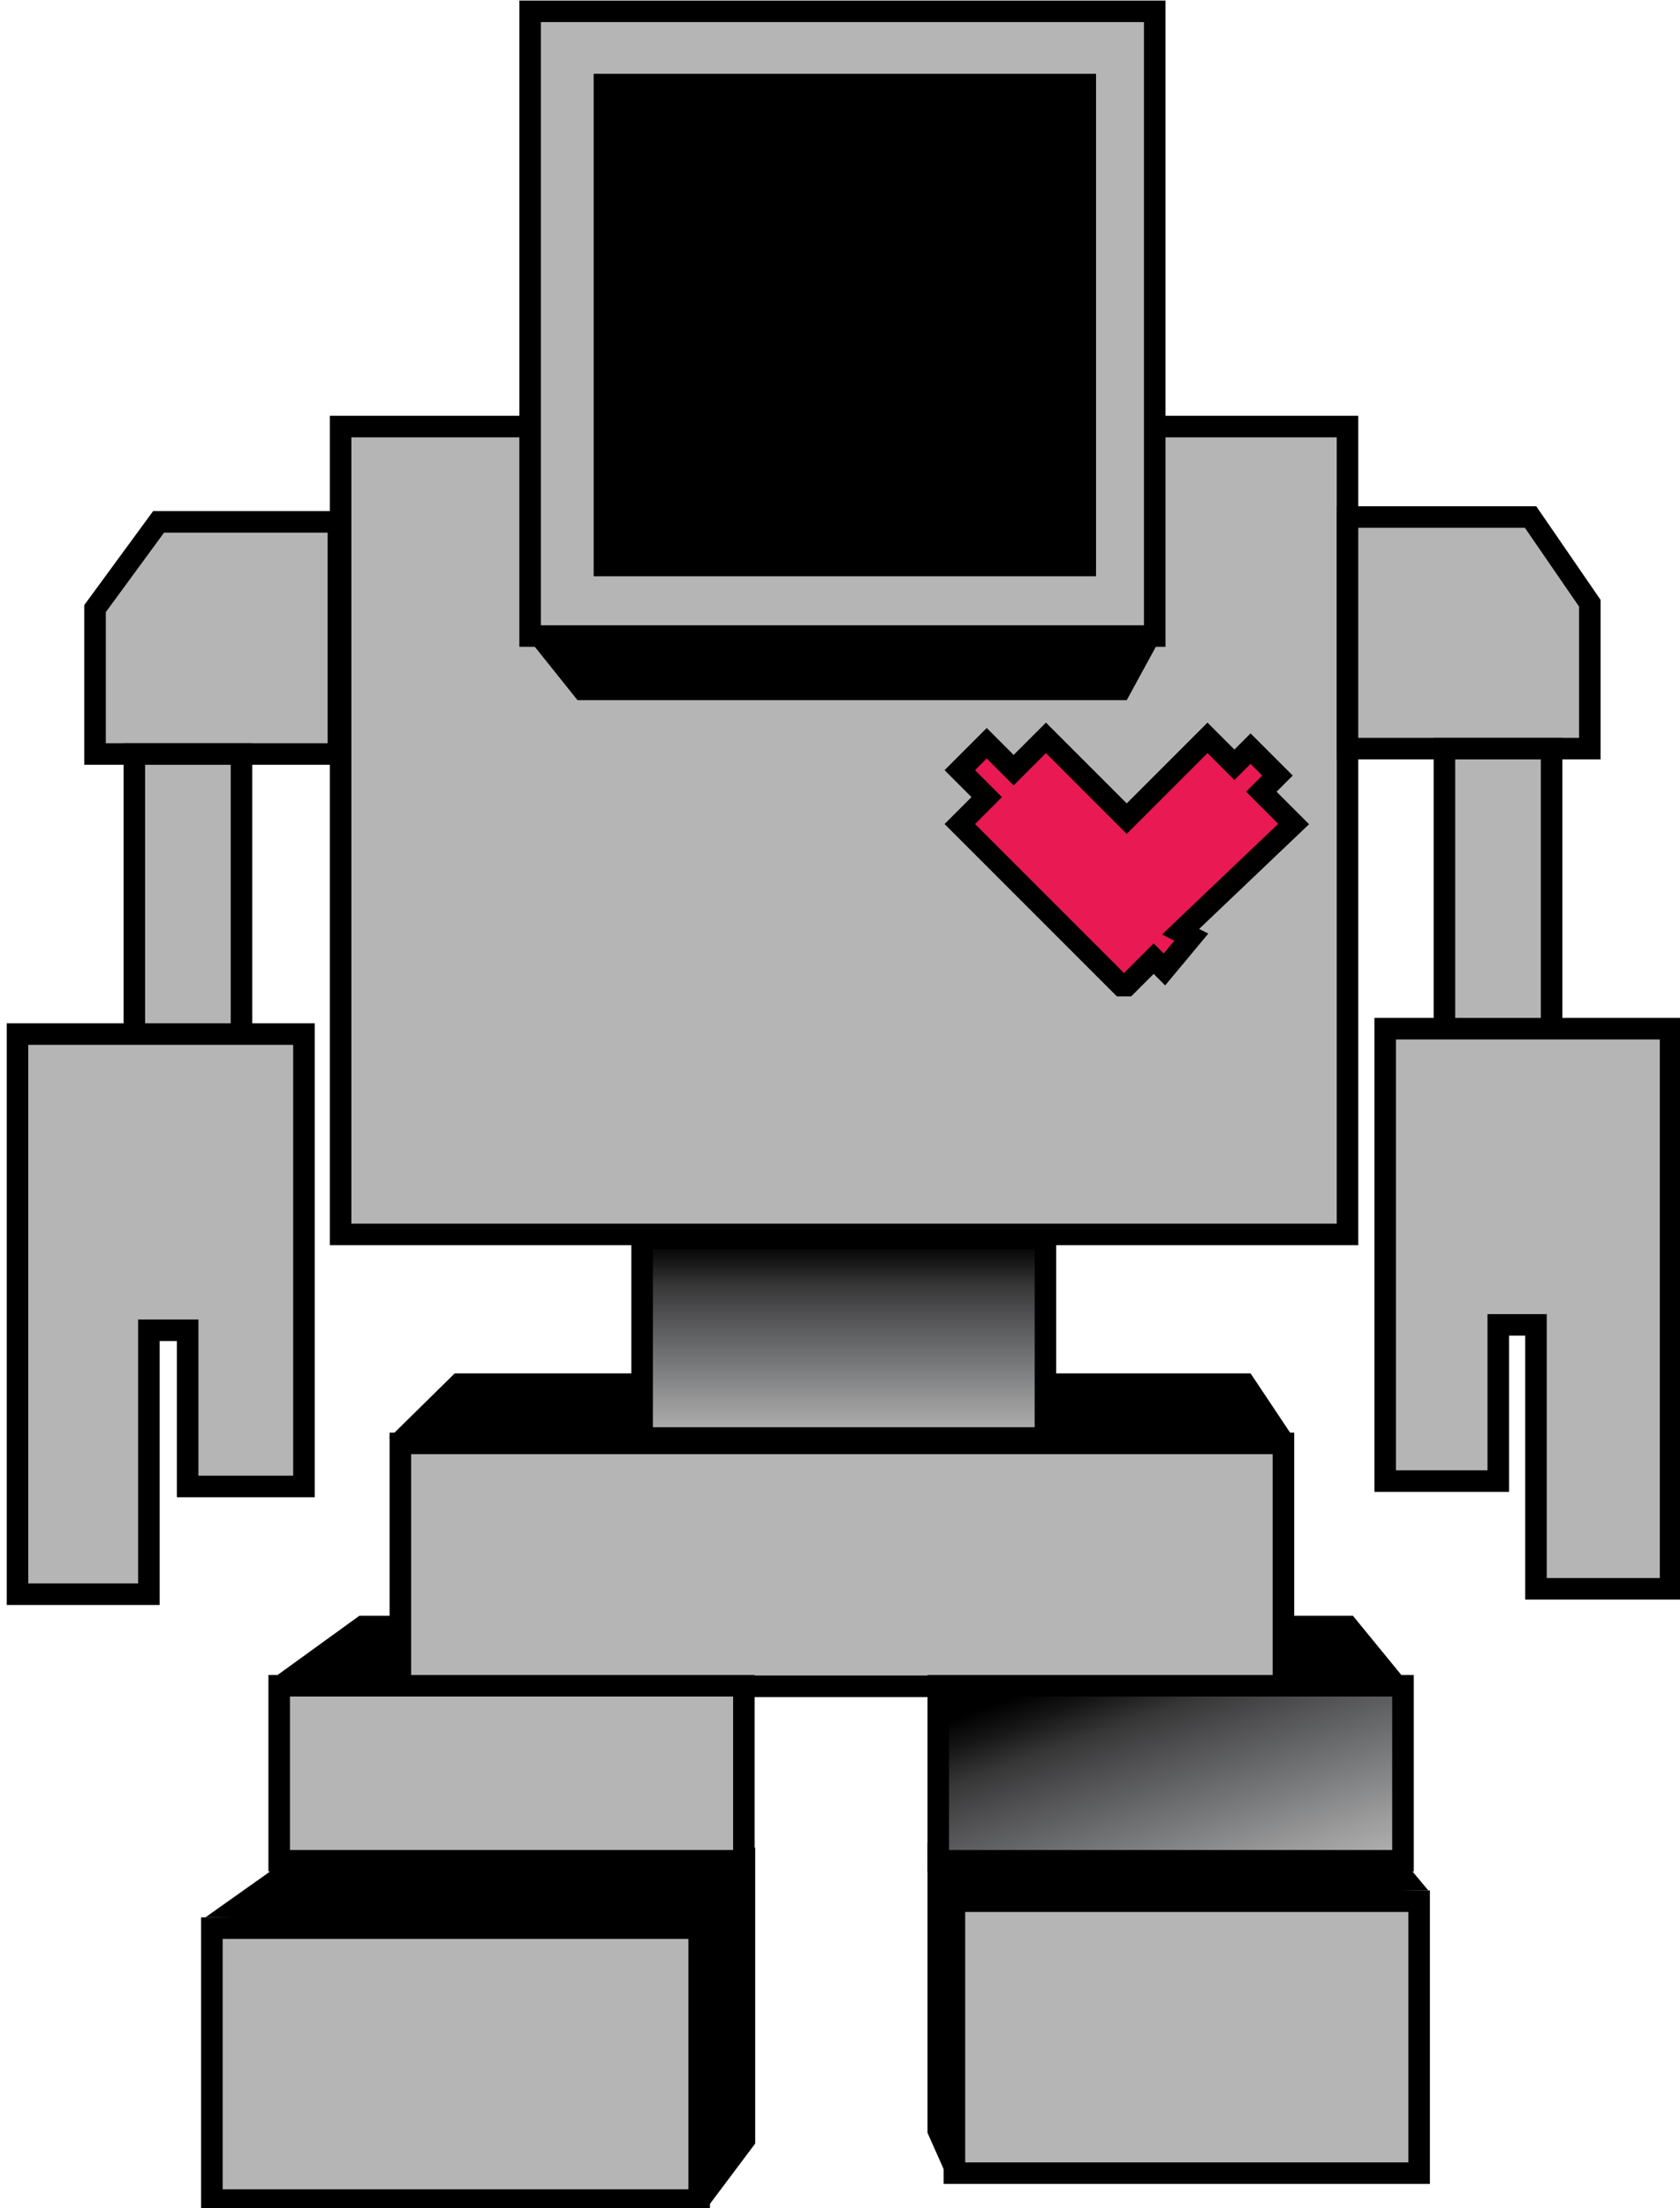<?xml version="1.0" encoding="UTF-8" standalone="no"?>
<svg xmlns="http://www.w3.org/2000/svg" xml:space="preserve" height="410px" width="312px" enable-background="new 0 0 311.5 410" viewBox="0 0 311.5 410">
        <rect height="150" width="187" stroke="#000" stroke-miterlimit="10" y="79.2" x="63" stroke-width="4" fill="#B5B5B6"/>
      <polygon points="251 300 66.5 300 51.3 311 260 311"/>
      <polygon points="139 347 50.6 347 37.9 356 131 357"/>
      <polygon points="140 343 140 398 131 410 130 351"/>
      <polygon points="172 344 260 345 265 351 176 352"/>
      <polygon points="172 342 172 396 176 405 177 346"/>
        <rect height="45.1" width="164" stroke="#000" stroke-miterlimit="10" y="268" x="74.1" stroke-width="4" fill="#B5B5B6"/>
        <rect height="32.5" width="86.3" stroke="#000" stroke-miterlimit="10" y="313" x="51.6" stroke-width="4" fill="#B5B5B6"/>
        <linearGradient id="SVGID_1_" y2="-85.9" gradientUnits="userSpaceOnUse" x2="228" gradientTransform="matrix(1 0 0 -1 -21 215)" y1="-142" x1="248">
        <stop stop-color="#B5B4B5" offset="0"/>
        <stop stop-color="#B4B4B4" offset=".002"/>
        <stop stop-color="#9B9B9C" offset=".150"/>
        <stop stop-color="#7F8081" offset=".295"/>
        <stop stop-color="#666769" offset=".434"/>
        <stop stop-color="#4F4F51" offset=".565"/>
        <stop stop-color="#373738" offset=".687"/>
        <stop stop-color="#151515" offset=".797"/>
        <stop offset=".883"/>
      </linearGradient>
        <rect height="32.5" width="86.3" stroke="#000" stroke-miterlimit="10" y="313" x="174" stroke-width="4" fill="url(#SVGID_1_)"/>
        <rect height="50.5" width="90.5" stroke="#000" stroke-miterlimit="10" y="358" x="39.1" stroke-width="4" fill="#B5B5B6"/>
        <rect height="50.5" width="86.3" stroke="#000" stroke-miterlimit="10" y="353" x="177" stroke-width="4" fill="#B5B5B6"/>
          <rect height="116" width="116" stroke="#000" stroke-miterlimit="10" y="2.1" x="98.2" stroke-width="4" fill="#B5B5B6"/>
        <rect y="13.7" x="110" height="93.3" width="93.3"/>
        <polygon points="209 130 107 130 98.2 119 215 119"/>
      <polygon points="232 255 84.2 255 72 267 240 267"/>
        <linearGradient id="SVGID_2_" y2="-15.3" gradientUnits="userSpaceOnUse" x2="177" gradientTransform="matrix(1 0 0 -1 -21 215)" y1="-52.3" x1="177">
        <stop stop-color="#B5B4B5" offset="0"/>
        <stop stop-color="#B4B4B4" offset=".002"/>
        <stop stop-color="#9B9B9C" offset=".169"/>
        <stop stop-color="#7F8081" offset=".332"/>
        <stop stop-color="#666769" offset=".489"/>
        <stop stop-color="#4F4F51" offset=".637"/>
        <stop stop-color="#373738" offset=".774"/>
        <stop stop-color="#151515" offset=".898"/>
        <stop offset=".995"/>
      </linearGradient>
        <rect height="37" width="74.9" stroke="#000" stroke-miterlimit="10" y="230" x="119" stroke-width="4" fill="url(#SVGID_2_)"/>
      <polygon stroke="#000" stroke-width="4" stroke-miterlimit="10" points="240 153 234 147 237 144 232 139 229 142 224 137 209 152 194 137 188 143 183 138 178 143 183 148 178 153 208 183 209 183 209 183 214 178 216 180 221 174 219 173" fill="#E81953"/>
      <polygon stroke="#000" stroke-width="4" stroke-miterlimit="10" points="62.6 140 17.4 140 17.4 113 29.2 96.9 62.6 96.9" fill="#B5B5B6"/>
        <rect height="52.3" width="19.9" stroke="#000" stroke-miterlimit="10" y="140" x="24.7" stroke-width="4" fill="#B5B5B6"/>
      <polygon stroke="#000" stroke-width="4" stroke-miterlimit="10" points="49.9 192 31.9 192 27.4 192 21 192 3 192 3 296 11.3 296 27.4 296 27.4 247 34.6 247 34.6 276 40.1 276 56.2 276 56.2 192" fill="#B5B5B6"/>
      <polygon stroke="#000" stroke-width="4" stroke-miterlimit="10" points="250 139 295 139 295 112 284 96 250 96" fill="#B5B5B6"/>
        <rect height="52.3" width="19.9" stroke="#000" stroke-miterlimit="10" y="139" x="268" stroke-width="4" fill="#B5B5B6"/>
      <polygon stroke="#000" stroke-width="4" stroke-miterlimit="10" points="263 191 281 191 285 191 292 191 310 191 310 295 302 295 285 295 285 246 278 246 278 275 273 275 257 275 257 191" fill="#B5B5B6"/>
    </svg>
